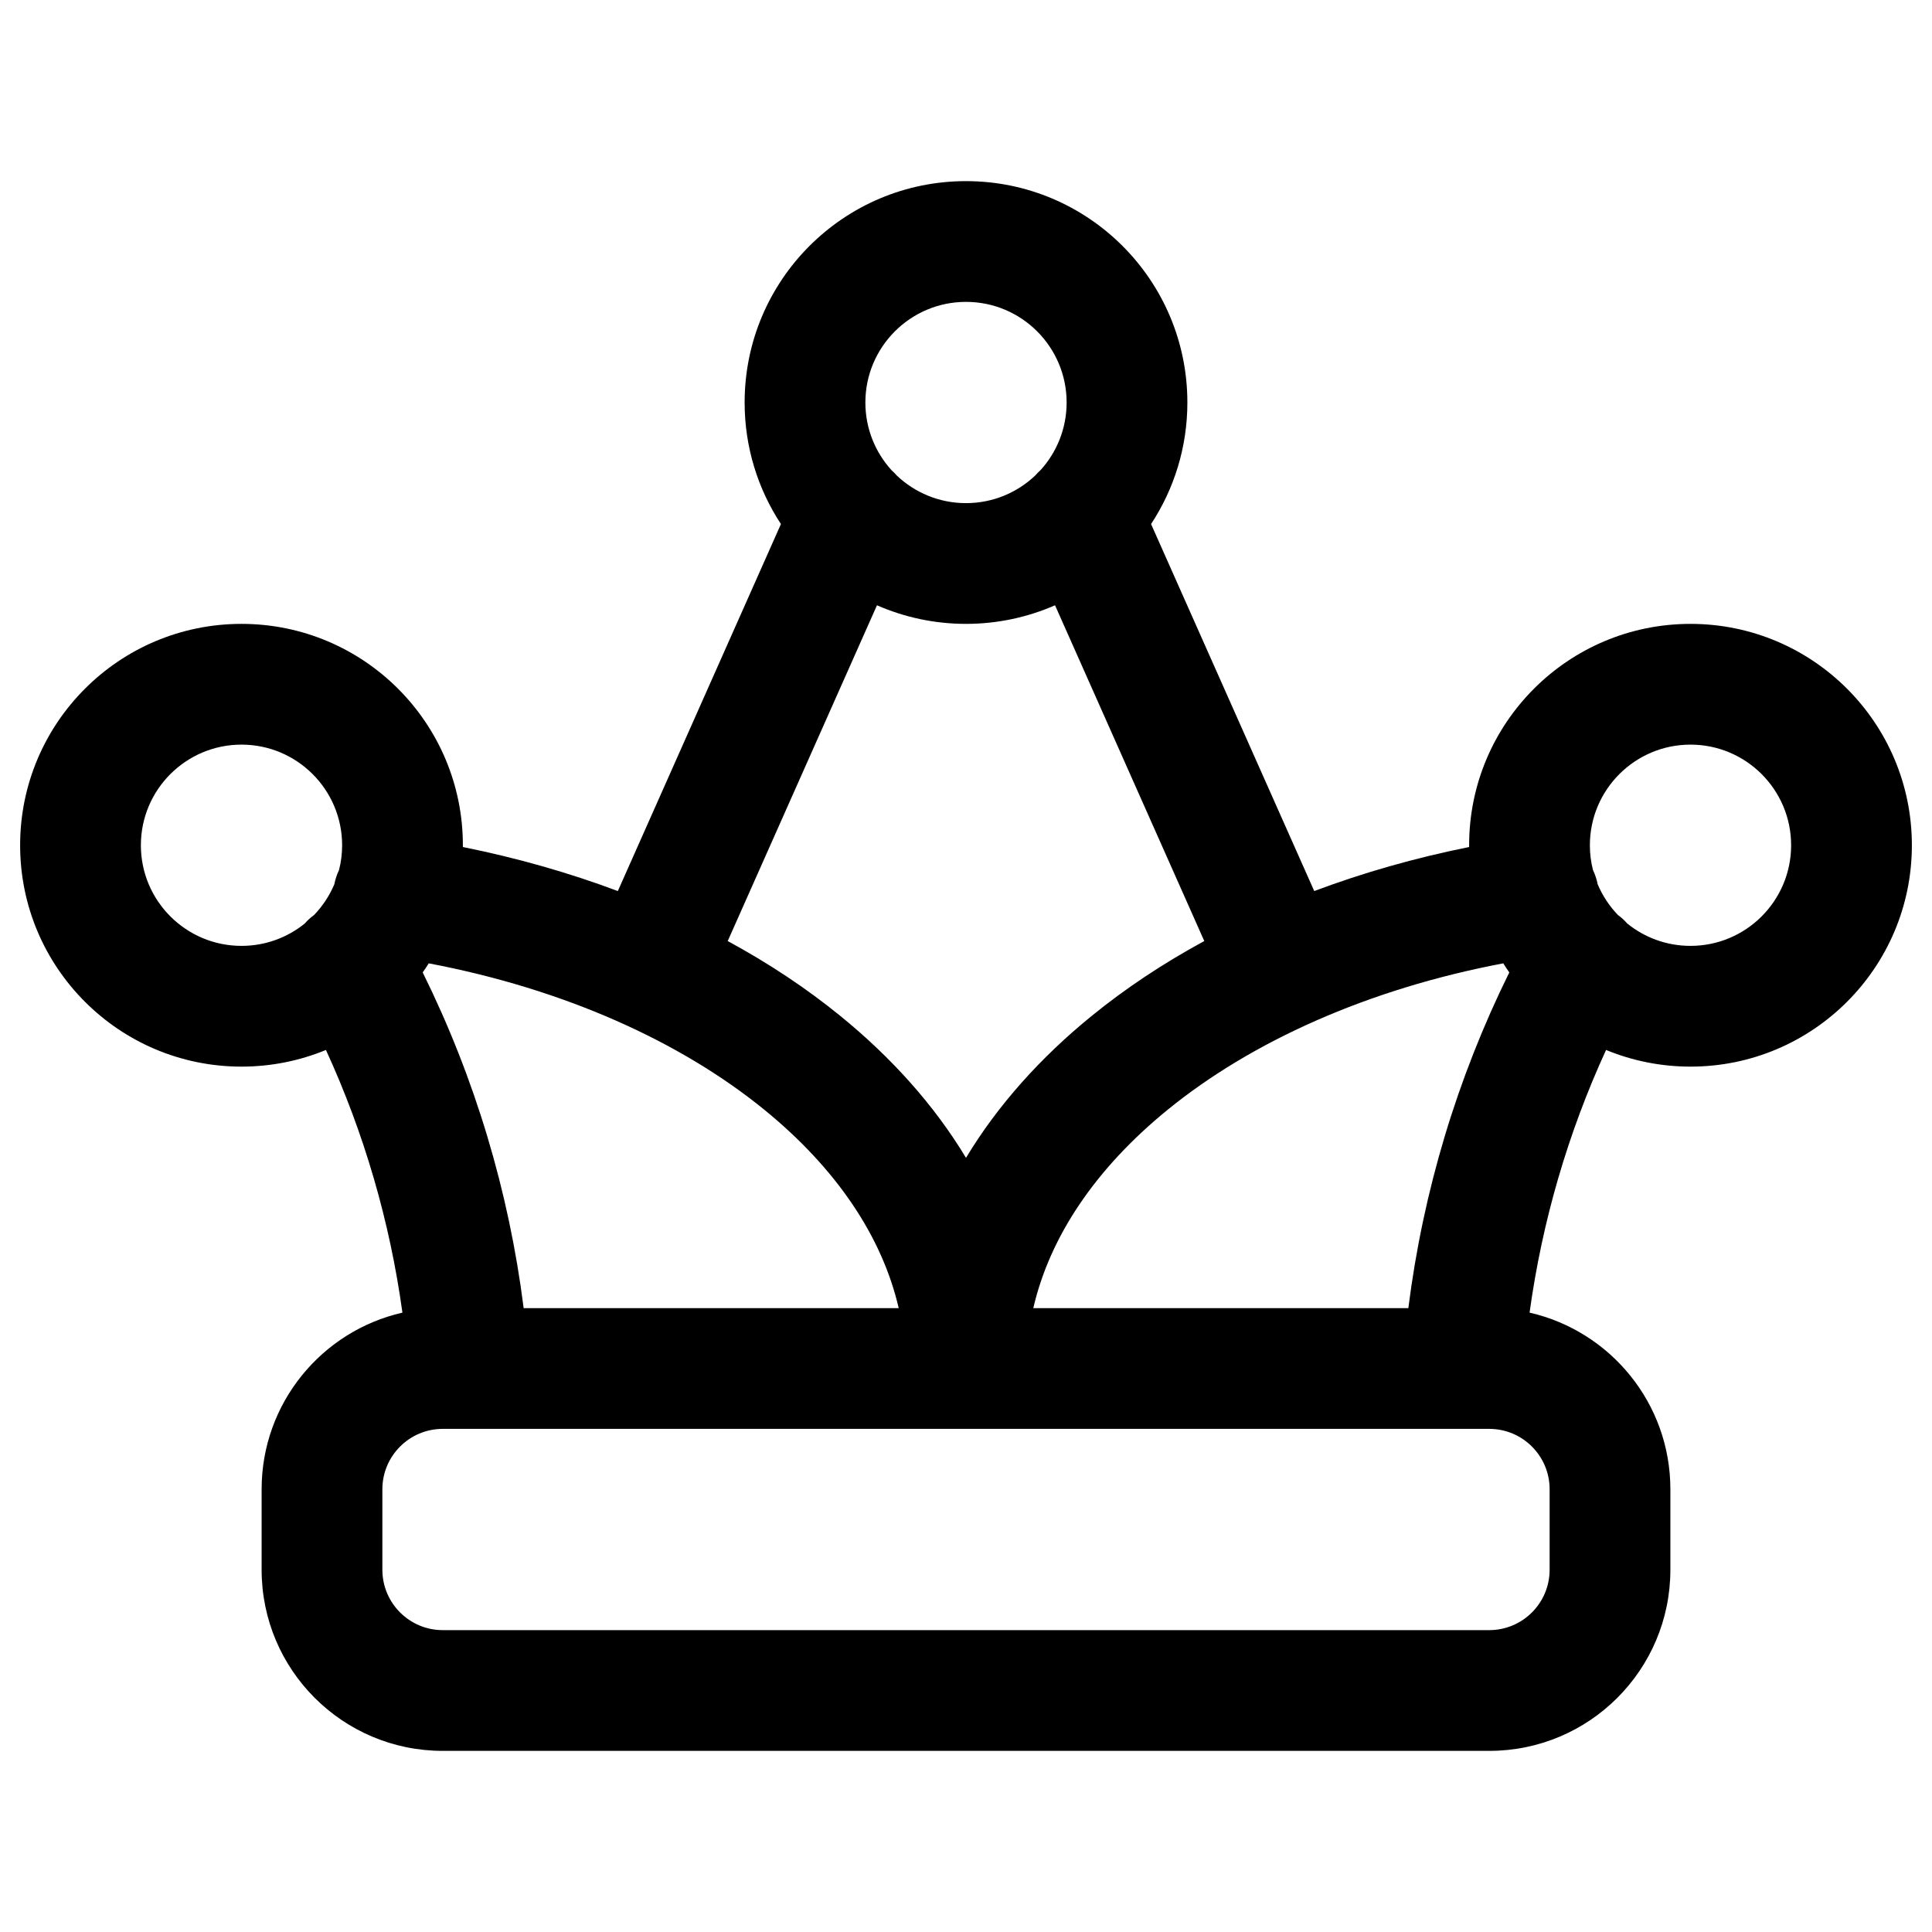 <svg width="24" height="24" viewBox="0 0 24 24" fill="none" xmlns="http://www.w3.org/2000/svg">
<path fill-rule="evenodd" clip-rule="evenodd" d="M4.999 16.306C3.998 16.534 3.25 17.43 3.25 18.5V19.5C3.25 20.743 4.257 21.75 5.5 21.75H18.5C19.743 21.75 20.75 20.743 20.75 19.5V18.5C20.75 17.43 20.002 16.534 19.001 16.306C19.156 15.178 19.476 14.078 19.951 13.043C20.274 13.176 20.629 13.25 21 13.25C22.519 13.25 23.75 12.019 23.75 10.5C23.75 8.981 22.519 7.75 21 7.75C19.481 7.75 18.25 8.981 18.25 10.5L18.25 10.522C17.578 10.657 16.933 10.841 16.326 11.069L14.299 6.51C14.584 6.076 14.75 5.557 14.75 5C14.75 3.481 13.519 2.25 12 2.25C10.481 2.25 9.25 3.481 9.25 5C9.25 5.557 9.416 6.076 9.701 6.51L7.675 11.069C7.067 10.841 6.422 10.657 5.75 10.522L5.75 10.5C5.75 8.981 4.519 7.75 3 7.75C1.481 7.75 0.25 8.981 0.25 10.5C0.25 12.019 1.481 13.25 3 13.25C3.371 13.25 3.726 13.176 4.049 13.043C4.524 14.078 4.844 15.178 4.999 16.306ZM12 3.75C11.31 3.75 10.75 4.31 10.75 5C10.75 5.324 10.873 5.619 11.075 5.841C11.098 5.861 11.119 5.883 11.139 5.906C11.363 6.119 11.666 6.25 12 6.25C12.334 6.25 12.637 6.119 12.861 5.906C12.881 5.883 12.902 5.861 12.925 5.841C13.127 5.619 13.25 5.324 13.25 5C13.25 4.31 12.69 3.75 12 3.75ZM10.894 7.519C11.232 7.667 11.607 7.75 12 7.75C12.393 7.75 12.768 7.667 13.106 7.519L14.96 11.69C14.451 11.966 13.981 12.278 13.559 12.622C12.927 13.136 12.394 13.729 12 14.383C11.606 13.729 11.073 13.136 10.441 12.622C10.019 12.278 9.549 11.966 9.04 11.69L10.894 7.519ZM6.505 16.25H11.164C10.959 15.362 10.39 14.515 9.494 13.785C8.457 12.941 7.014 12.287 5.326 11.967C5.302 12.005 5.277 12.043 5.251 12.08C5.899 13.391 6.322 14.8 6.505 16.25ZM5.816 17.75C5.822 17.75 5.828 17.75 5.834 17.75H18.5C18.914 17.75 19.25 18.086 19.25 18.5V19.5C19.25 19.914 18.914 20.25 18.5 20.25H5.5C5.086 20.25 4.75 19.914 4.75 19.5V18.5C4.75 18.086 5.086 17.75 5.5 17.75H5.816ZM3.901 11.367C3.858 11.398 3.82 11.433 3.786 11.472C3.571 11.646 3.298 11.75 3 11.75C2.31 11.75 1.75 11.19 1.75 10.5C1.75 9.81 2.31 9.25 3 9.25C3.69 9.25 4.25 9.81 4.25 10.5C4.25 10.607 4.237 10.71 4.211 10.809C4.185 10.864 4.165 10.923 4.153 10.985C4.093 11.127 4.007 11.257 3.901 11.367ZM18.749 12.08C18.101 13.391 17.678 14.8 17.495 16.25H12.836C13.041 15.362 13.609 14.515 14.506 13.785C15.543 12.941 16.986 12.287 18.674 11.967C18.698 12.005 18.723 12.043 18.749 12.08ZM20.099 11.367C20.142 11.398 20.18 11.433 20.214 11.472C20.429 11.646 20.702 11.75 21 11.75C21.69 11.75 22.25 11.19 22.25 10.5C22.25 9.81 21.69 9.25 21 9.25C20.31 9.25 19.75 9.81 19.75 10.5C19.75 10.607 19.763 10.71 19.789 10.809C19.815 10.864 19.835 10.923 19.847 10.985C19.907 11.127 19.993 11.257 20.099 11.367Z" fill="black"/>
</svg>
